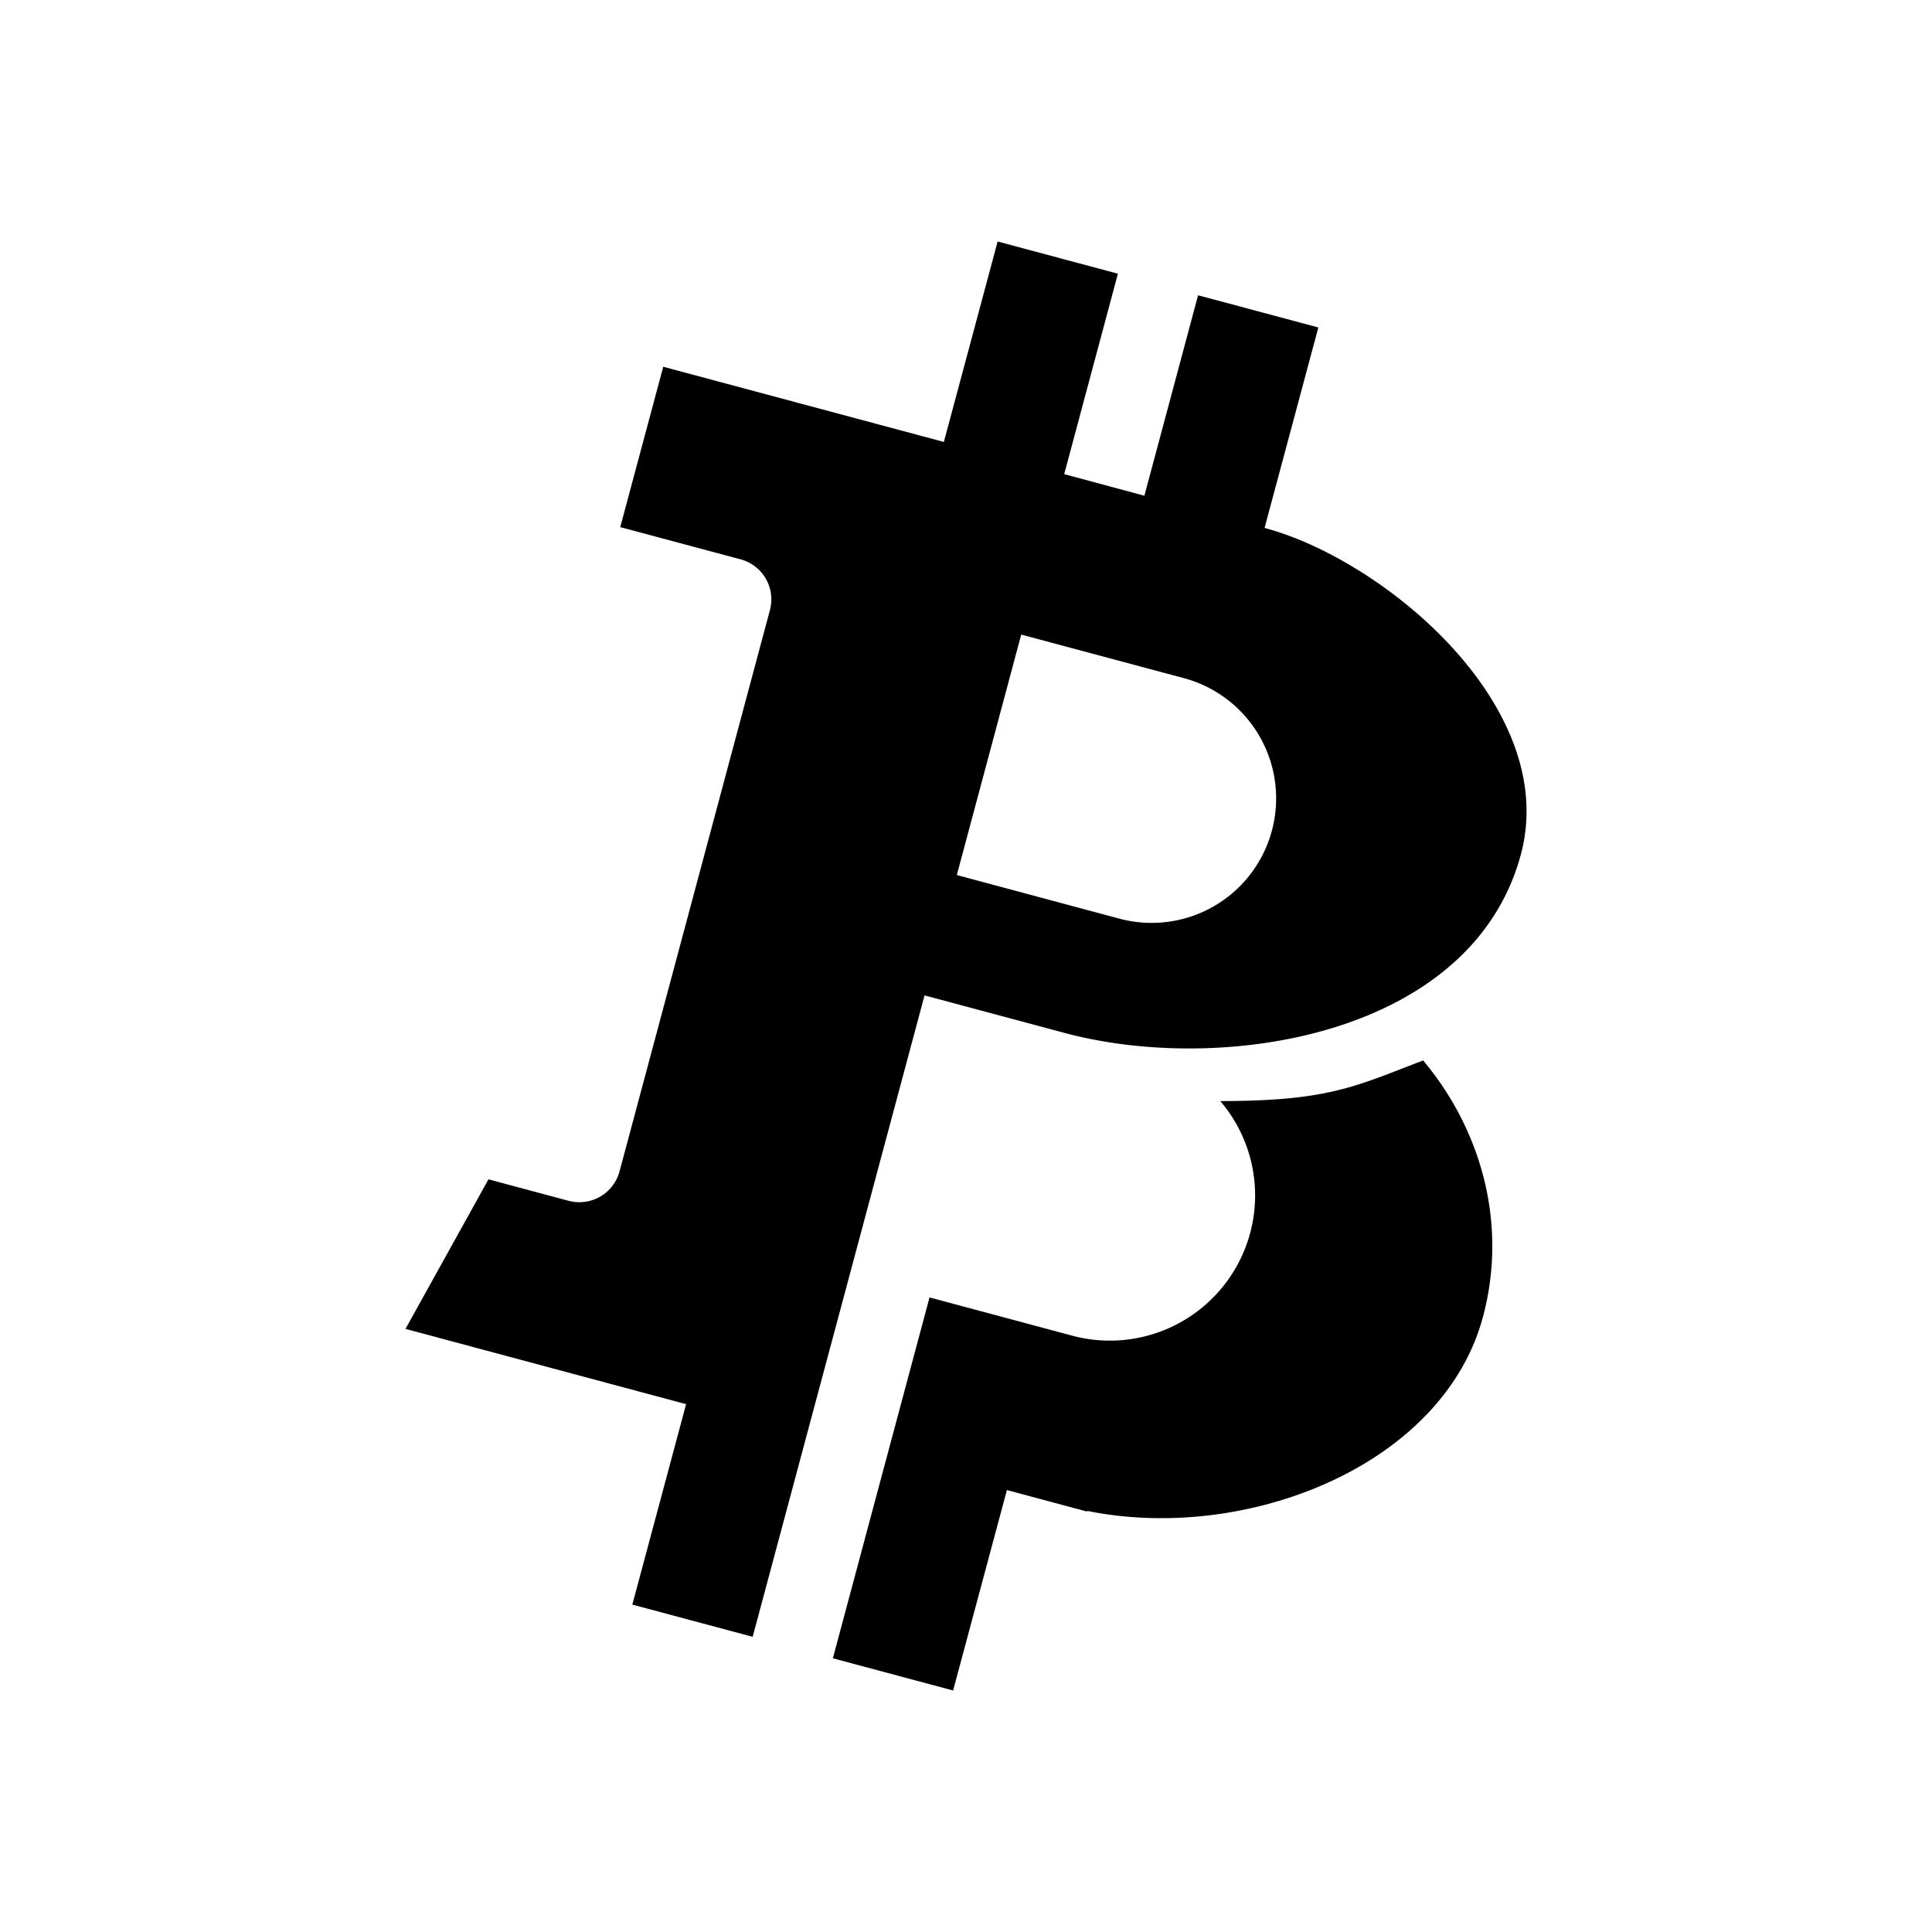 <svg xmlns="http://www.w3.org/2000/svg" xmlns:xlink="http://www.w3.org/1999/xlink" width="24" height="24" viewBox="0 0 24 24"><path fill="currentColor" d="m12.393 3l-.668 2.49l-3.486-.934l-.534 1.992l1.494.4a.515.515 0 0 1 .365.632l-1.868 6.972a.517.517 0 0 1-.632.365l-.996-.267l-1.031 1.858l3.486.935l-.668 2.49l1.495.4l2.135-7.968l1.742.467c1.958.524 5.061.039 5.666-2.219c.49-1.83-1.69-3.655-3.184-4.055l.668-2.49l-1.494-.4l-.667 2.49l-.996-.268l.667-2.49zm.293 4.883l2.02.541a1.546 1.546 0 1 1-.8 2.988l-2.02-.542z"/><path fill="currentColor" d="M13.319 16.592a1.804 1.804 0 0 0 1.84-2.914c1.223-.001 1.607-.15 2.3-.42l.22-.085c.734.878 1.048 2.047.743 3.185c-.495 1.848-2.937 2.813-4.916 2.411l-.002.008l-.996-.267L11.84 21l-1.494-.4l1.201-4.483z"/></svg>